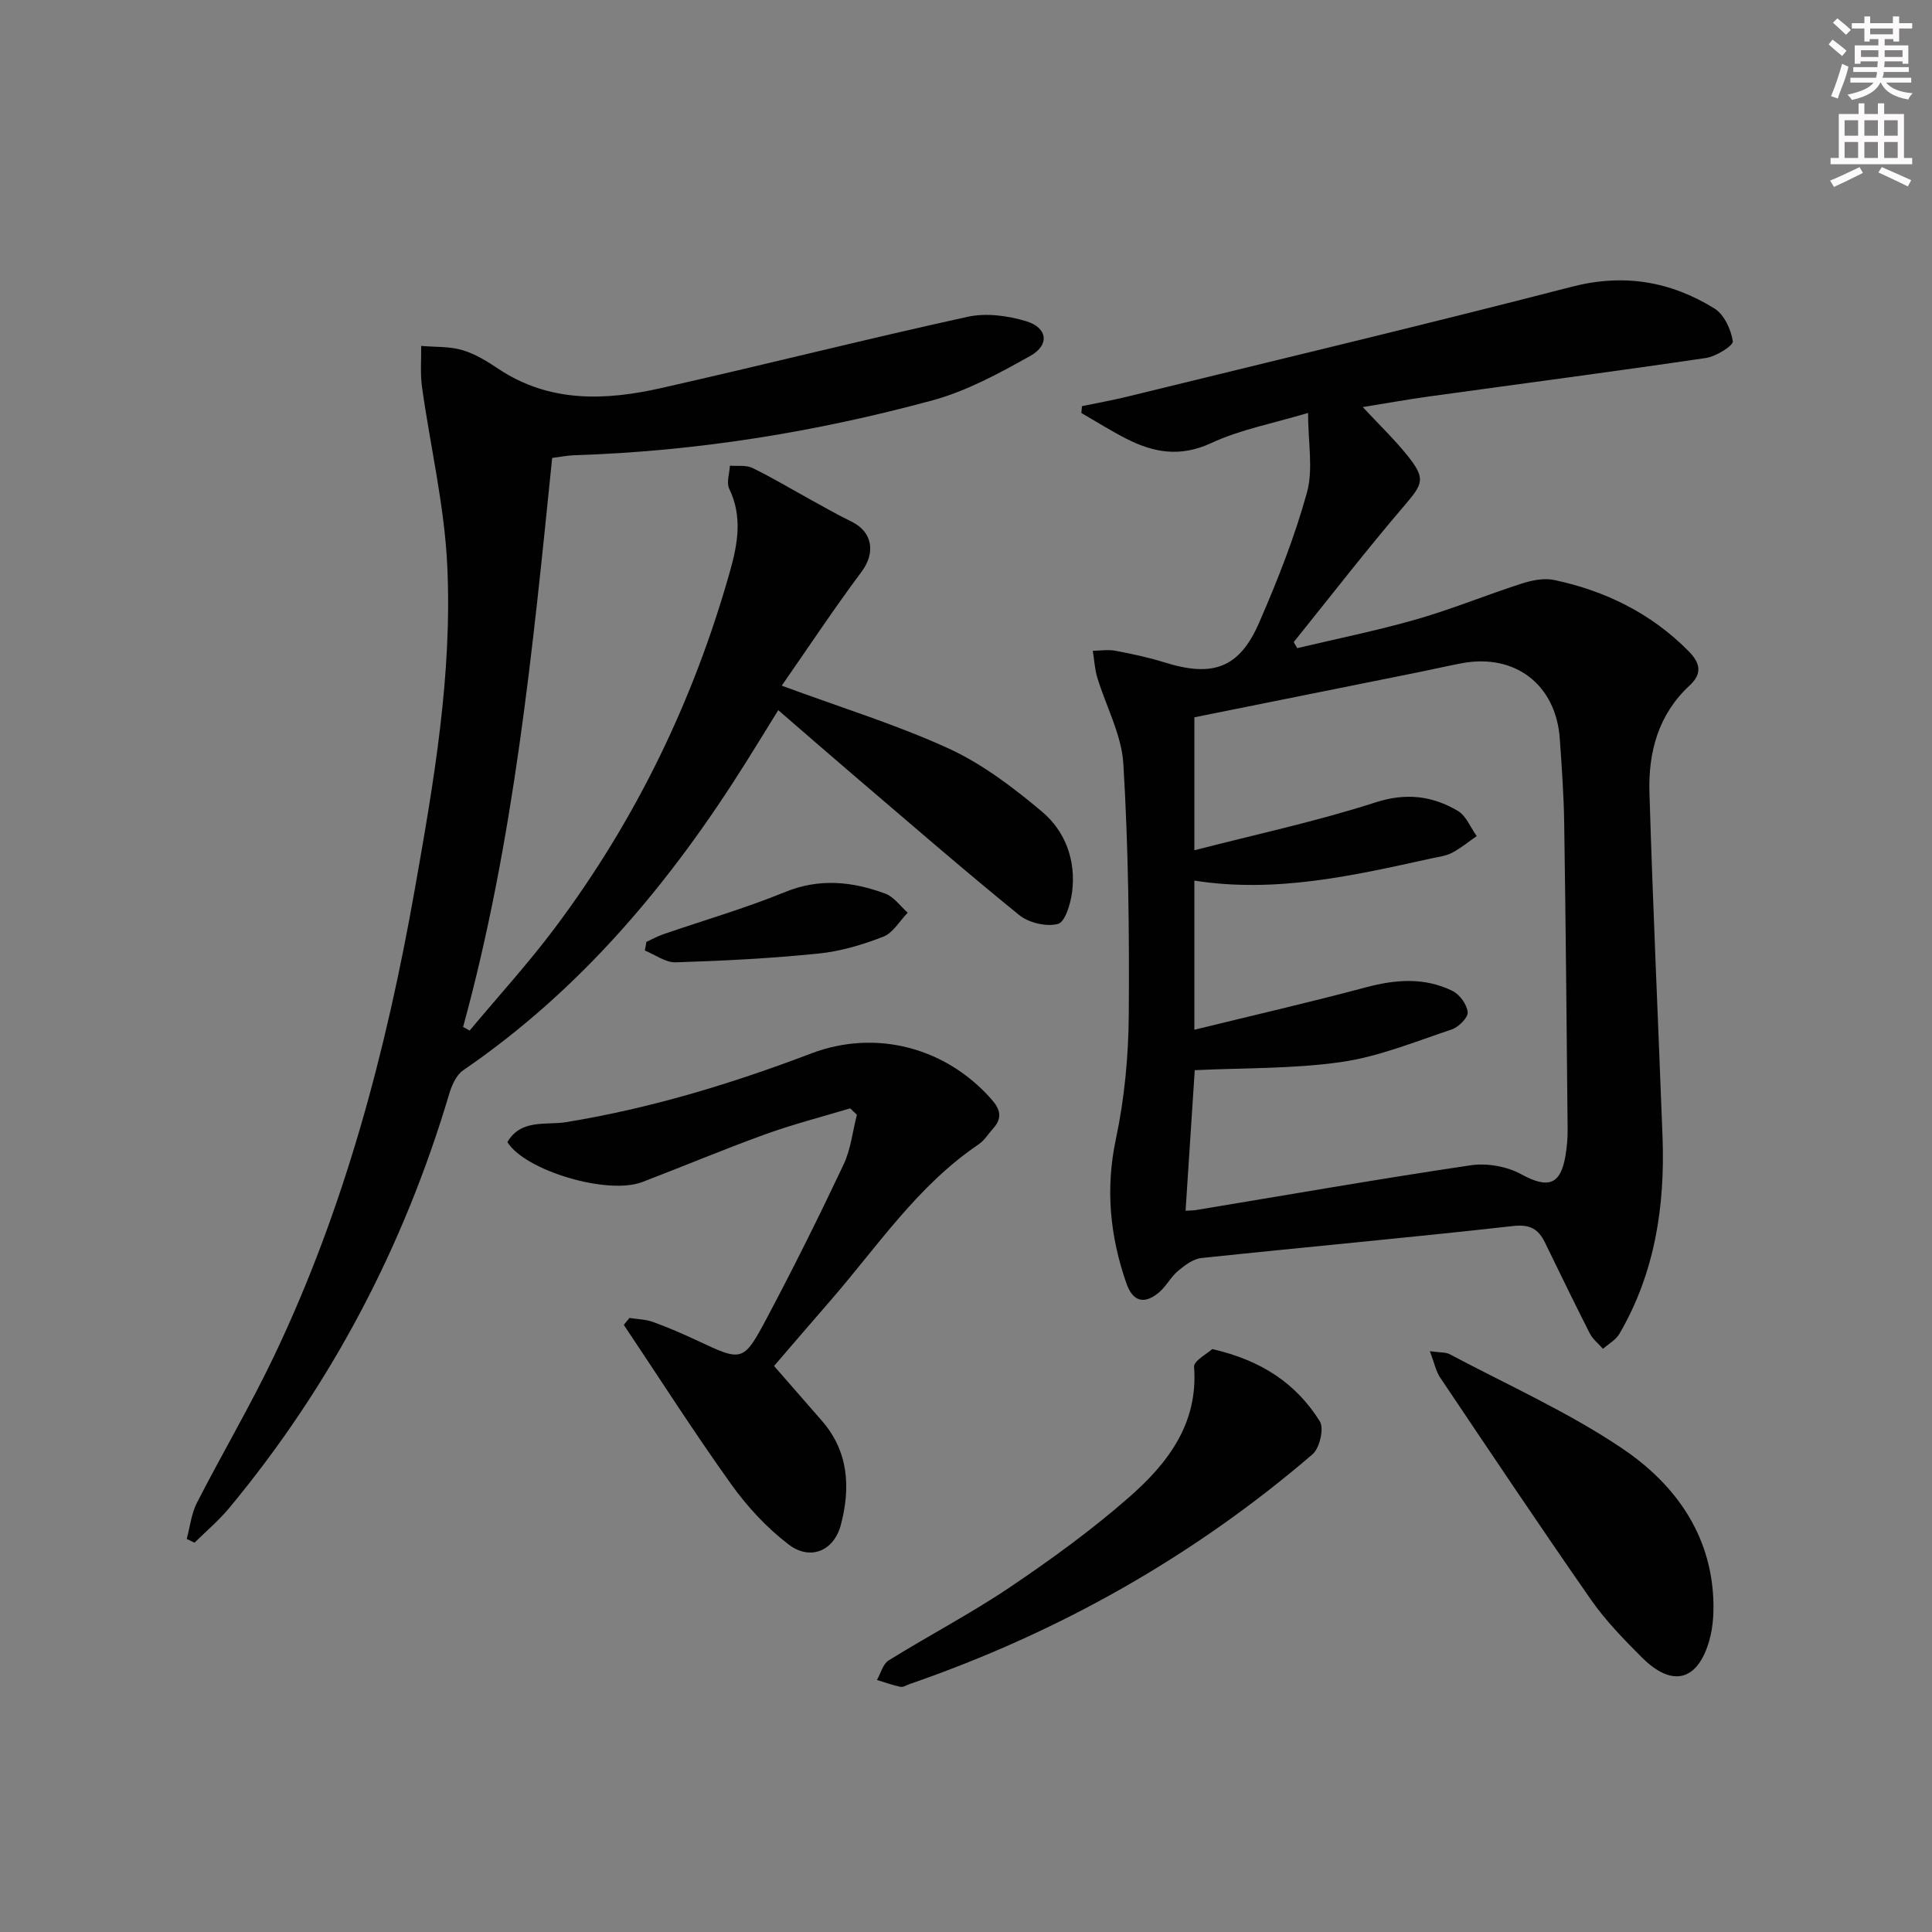 <svg enable-background="new 0 0 400 400" viewBox="0 0 400 400" xmlns="http://www.w3.org/2000/svg"><rect x="0" y="0" width="400" height="400" fill="#808080" stroke="none"/><g fill="#010102"><path d="m270.82 85.49c-7.22 2.17-14 3.43-20.05 6.24-6.37 2.96-11.87 2.01-17.54-.88-3.19-1.63-6.24-3.55-9.35-5.34.04-.47.09-.94.13-1.42 3.07-.64 6.17-1.19 9.21-1.93 30.75-7.54 61.55-14.87 92.2-22.79 10.78-2.79 20.43-1.12 29.53 4.49 2.01 1.24 3.44 4.35 3.81 6.8.13.9-3.48 3.15-5.58 3.46-19.05 2.81-38.14 5.31-57.21 7.95-4.42.61-8.82 1.4-13.83 2.21 3.34 3.59 6.54 6.65 9.28 10.07 3.83 4.79 3.2 5.82-.72 10.4-7.86 9.19-15.26 18.77-22.85 28.19.24.42.49.83.73 1.25 8.26-1.96 16.59-3.64 24.74-5.98 7.32-2.1 14.41-5.03 21.67-7.37 2.14-.69 4.65-1.21 6.78-.76 10.62 2.25 20.05 6.88 27.8 14.7 2.43 2.45 2.95 4.64.26 7.13-6.49 5.99-8.58 13.82-8.33 22.16.71 23.77 1.82 47.53 2.71 71.29.53 14.36-1.57 28.19-8.94 40.81-.74 1.26-2.24 2.07-3.39 3.09-.93-1.06-2.12-1.99-2.74-3.21-3.17-6.22-6.2-12.51-9.27-18.79-1.38-2.82-3.09-3.82-6.65-3.42-21.47 2.41-42.98 4.35-64.47 6.62-1.71.18-3.45 1.49-4.85 2.67-1.51 1.26-2.45 3.2-3.95 4.46-3.08 2.57-5.43 1.9-6.76-1.94-3.38-9.74-4.35-19.52-2.15-29.86 1.78-8.39 2.6-17.13 2.66-25.72.13-17.3-.08-34.64-1.12-51.91-.36-6.05-3.6-11.91-5.4-17.89-.53-1.78-.63-3.69-.93-5.53 1.56-.02 3.17-.29 4.67-.01 3.42.65 6.85 1.37 10.17 2.41 9.97 3.12 15.47 1.22 19.56-8.14 3.84-8.8 7.4-17.82 9.95-27.06 1.32-4.83.22-10.34.22-16.45zm-23.54 96.83v30.88c12.02-2.95 23.82-5.66 35.5-8.78 6.17-1.65 12.16-2.11 17.94.74 1.49.73 3 2.81 3.15 4.4.1 1.11-1.87 3.09-3.29 3.57-7.53 2.52-15.04 5.61-22.81 6.74-9.99 1.44-20.23 1.21-30.41 1.7-.59 9.03-1.24 19-1.9 29.1 1.04-.06 1.54-.05 2.02-.12 18.99-3.14 37.95-6.46 56.99-9.29 3.35-.5 7.45.21 10.41 1.82 5.56 3.04 8.21 2.35 9.24-3.83.3-1.79.46-3.63.44-5.44-.2-21.14-.39-42.28-.71-63.41-.09-5.81-.5-11.63-.91-17.43-.78-11.2-9.23-17.72-20.26-15.66-2.93.55-5.84 1.23-8.76 1.82-15.56 3.13-31.11 6.26-46.64 9.38v27.53c12.9-3.33 25.38-6 37.46-9.9 6.37-2.06 11.76-1.38 17.07 1.73 1.74 1.02 2.64 3.45 3.93 5.23-1.69 1.17-3.3 2.51-5.11 3.46-1.29.67-2.85.85-4.31 1.17-16.05 3.53-32.1 7.24-49.04 4.59z"/><path d="m161.85 141.96c12.36 4.57 23.82 8.08 34.62 13.04 6.96 3.2 13.33 8.06 19.25 13.03 4.87 4.09 7.07 10.13 6.25 16.65-.31 2.4-1.44 6.22-2.93 6.61-2.4.64-6.06-.23-8.06-1.86-11.62-9.44-22.93-19.27-34.32-28.99-5.06-4.32-10.07-8.69-15.53-13.41-2.36 3.81-4.57 7.44-6.84 11.04-15.56 24.76-34.01 46.83-58.38 63.51-1.42.97-2.36 3.08-2.89 4.85-9.41 31.66-24.44 60.32-45.54 85.76-2.16 2.6-4.79 4.82-7.21 7.21-.54-.26-1.07-.52-1.61-.78.68-2.5.95-5.21 2.1-7.46 5.22-10.21 11.07-20.1 16-30.44 14.62-30.65 23.21-63.19 29.1-96.49 3.94-22.26 7.83-44.64 6.73-67.31-.59-12.32-3.51-24.53-5.22-36.81-.39-2.78-.13-5.66-.17-8.49 2.86.25 5.84.07 8.54.87 2.65.78 5.15 2.34 7.49 3.9 10.58 7.03 22.11 6.56 33.68 3.95 21.17-4.77 42.22-10.1 63.42-14.75 3.83-.84 8.33-.24 12.15.92 4.41 1.34 4.87 4.9.86 7.16-6.46 3.62-13.17 7.28-20.25 9.21-24.25 6.59-48.99 10.57-74.17 11.37-1.47.05-2.93.35-4.6.56-4.04 39.72-7.88 79.28-18.44 117.81l1.35.75c5.93-7.1 12.18-13.94 17.71-21.33 16.71-22.31 28.67-47.01 36.22-73.84 1.59-5.67 2.58-11.29-.18-17-.62-1.28.06-3.18.14-4.79 1.57.13 3.35-.17 4.67.48 4.17 2.03 8.16 4.43 12.23 6.67 2.75 1.51 5.47 3.07 8.29 4.44 4.37 2.12 4.97 6.48 2.1 10.33-5.69 7.62-10.96 15.58-16.56 23.63z"/><path d="m176.02 229.47c-5.84 1.76-11.78 3.28-17.51 5.35-8.58 3.1-17.01 6.65-25.54 9.91-7.18 2.74-24.26-2.35-27.92-8.27 2.83-4.85 8.02-3.46 12.15-4.13 17.47-2.85 34.25-7.95 50.74-14.22 13.34-5.07 27.81-1.3 37.32 9.47 1.86 2.1 2.31 3.9.37 6.05-1 1.11-1.82 2.49-3.02 3.3-12.68 8.56-21 21.23-30.81 32.5-4.12 4.74-8.21 9.51-11.54 13.38 3.57 4.09 6.71 7.7 9.87 11.31 5.59 6.39 5.98 13.88 3.97 21.55-1.43 5.45-6.34 7.52-10.82 4.1-4.54-3.46-8.6-7.86-11.93-12.52-7.7-10.77-14.83-21.94-22.2-32.95.39-.48.78-.96 1.18-1.43 1.64.26 3.37.28 4.9.84 3.12 1.13 6.18 2.46 9.18 3.87 9.29 4.35 9.49 4.49 14.43-4.83 5.53-10.41 10.78-20.98 15.81-31.64 1.5-3.16 1.87-6.86 2.76-10.31-.45-.45-.92-.89-1.39-1.33z"/><path d="m296.04 279.75c2.21.31 3.28.19 4.07.61 11.99 6.37 24.52 11.96 35.72 19.5 10.16 6.84 17.74 16.6 18.8 29.71.27 3.39.17 7.04-.79 10.27-2.46 8.3-7.7 9.5-13.9 3.32-3.75-3.75-7.52-7.62-10.54-11.95-10.61-15.23-20.93-30.67-31.28-46.07-.84-1.3-1.15-2.96-2.08-5.39z"/><path d="m250.98 279.31c10.3 2.35 17.45 7.23 22.28 14.97.91 1.46-.04 5.54-1.51 6.81-24.72 21.23-52.64 36.94-83.43 47.58-.63.22-1.32.69-1.88.57-1.65-.34-3.26-.93-4.88-1.42.79-1.38 1.24-3.31 2.43-4.05 8.32-5.17 17.05-9.72 25.16-15.19 8.53-5.75 16.91-11.84 24.63-18.61 7.96-6.97 14.33-15.21 13.44-26.98-.11-1.23 2.69-2.69 3.76-3.68z"/><path d="m133.83 195.01c1.15-.53 2.27-1.16 3.46-1.57 8.41-2.9 16.99-5.38 25.21-8.74 7.16-2.93 13.96-2.2 20.78.31 1.79.66 3.11 2.6 4.65 3.95-1.66 1.71-3.03 4.18-5.05 4.97-4.28 1.67-8.84 3.03-13.39 3.49-9.82 1-19.71 1.51-29.58 1.82-2.11.07-4.27-1.58-6.4-2.44.11-.59.21-1.19.32-1.79z"/></g><path d="m378.6 9.2.8-1c.9.7 1.9 1.4 2.9 2.3l-.9 1.1c-1.1-.9-2-1.7-2.8-2.4zm.5 10.7c.9-2.1 1.6-4.3 2.3-6.7.4.2.8.4 1.3.6-.7 3.1-1.5 4.3-2.2 6.6zm.4-15.2.9-.9c1 .8 2 1.6 2.8 2.4l-1 1c-1-.9-1.9-1.8-2.7-2.5zm12.5-1.3h1.2v1.4h2.7v1.1h-2.7v2.7h-1.2v-.5h-1.8v1.3h4.9v3.8h-1.2v-.5h-3.7c0 .4-.1.9-.1 1.2h5.1v1h-5.2c0 .5-.1.9-.3 1.2h6v1h-5.2c1.1 1.3 2.9 2 5.5 2.2-.4.4-.7.8-.9 1.3-2.9-.5-4.8-1.6-5.7-3.5h-.1c-.8 1.7-2.7 2.9-5.9 3.6-.2-.4-.6-.8-.9-1.1 2.8-.6 4.6-1.4 5.4-2.5h-4.8v-1h5.3c.1-.3.2-.7.2-1.2h-4.9v-1h5c0-.4 0-.8.1-1.2h-3.6v.5h-1.2v-3.8h4.9v-1.3h-1.8v.5h-1.1v-2.7h-2.6v-1.1h2.6v-1.4h1.2v1.4h4.7v-1.4zm-6.7 8.4h3.6c0-.4 0-.9 0-1.4h-3.6zm1.9-4.7h4.7v-1.2h-4.7zm6.7 3.3h-3.7v1.4h3.7z" fill="#fcfafa"/><path d="m384.7 21.4h1.3v2.2h2.8v-2.2h1.3v2.2h4.1v9.1h1.7v1.3h-16.9v-1.3h1.7v-9.1h4.1v-2.2zm.3 13.2.7 1.2c-1.8.9-3.8 1.9-6 2.9-.2-.4-.5-.8-.8-1.3 2.4-1 4.4-2 6.1-2.8zm-3.1-6.5h2.8v-3.2h-2.8zm0 4.6h2.8v-3.3h-2.8v3.2zm4.1-4.6h2.8v-3.2h-2.8zm0 4.6h2.8v-3.3h-2.8zm3.6 1.9c2.1.9 4.1 1.8 6.1 2.7l-.7 1.3c-2.2-1.1-4.2-2-6.1-2.9zm3.3-9.7h-2.8v3.2h2.8zm-2.8 7.8h2.8v-3.3h-2.8z" fill="#fcfafa"/></svg>